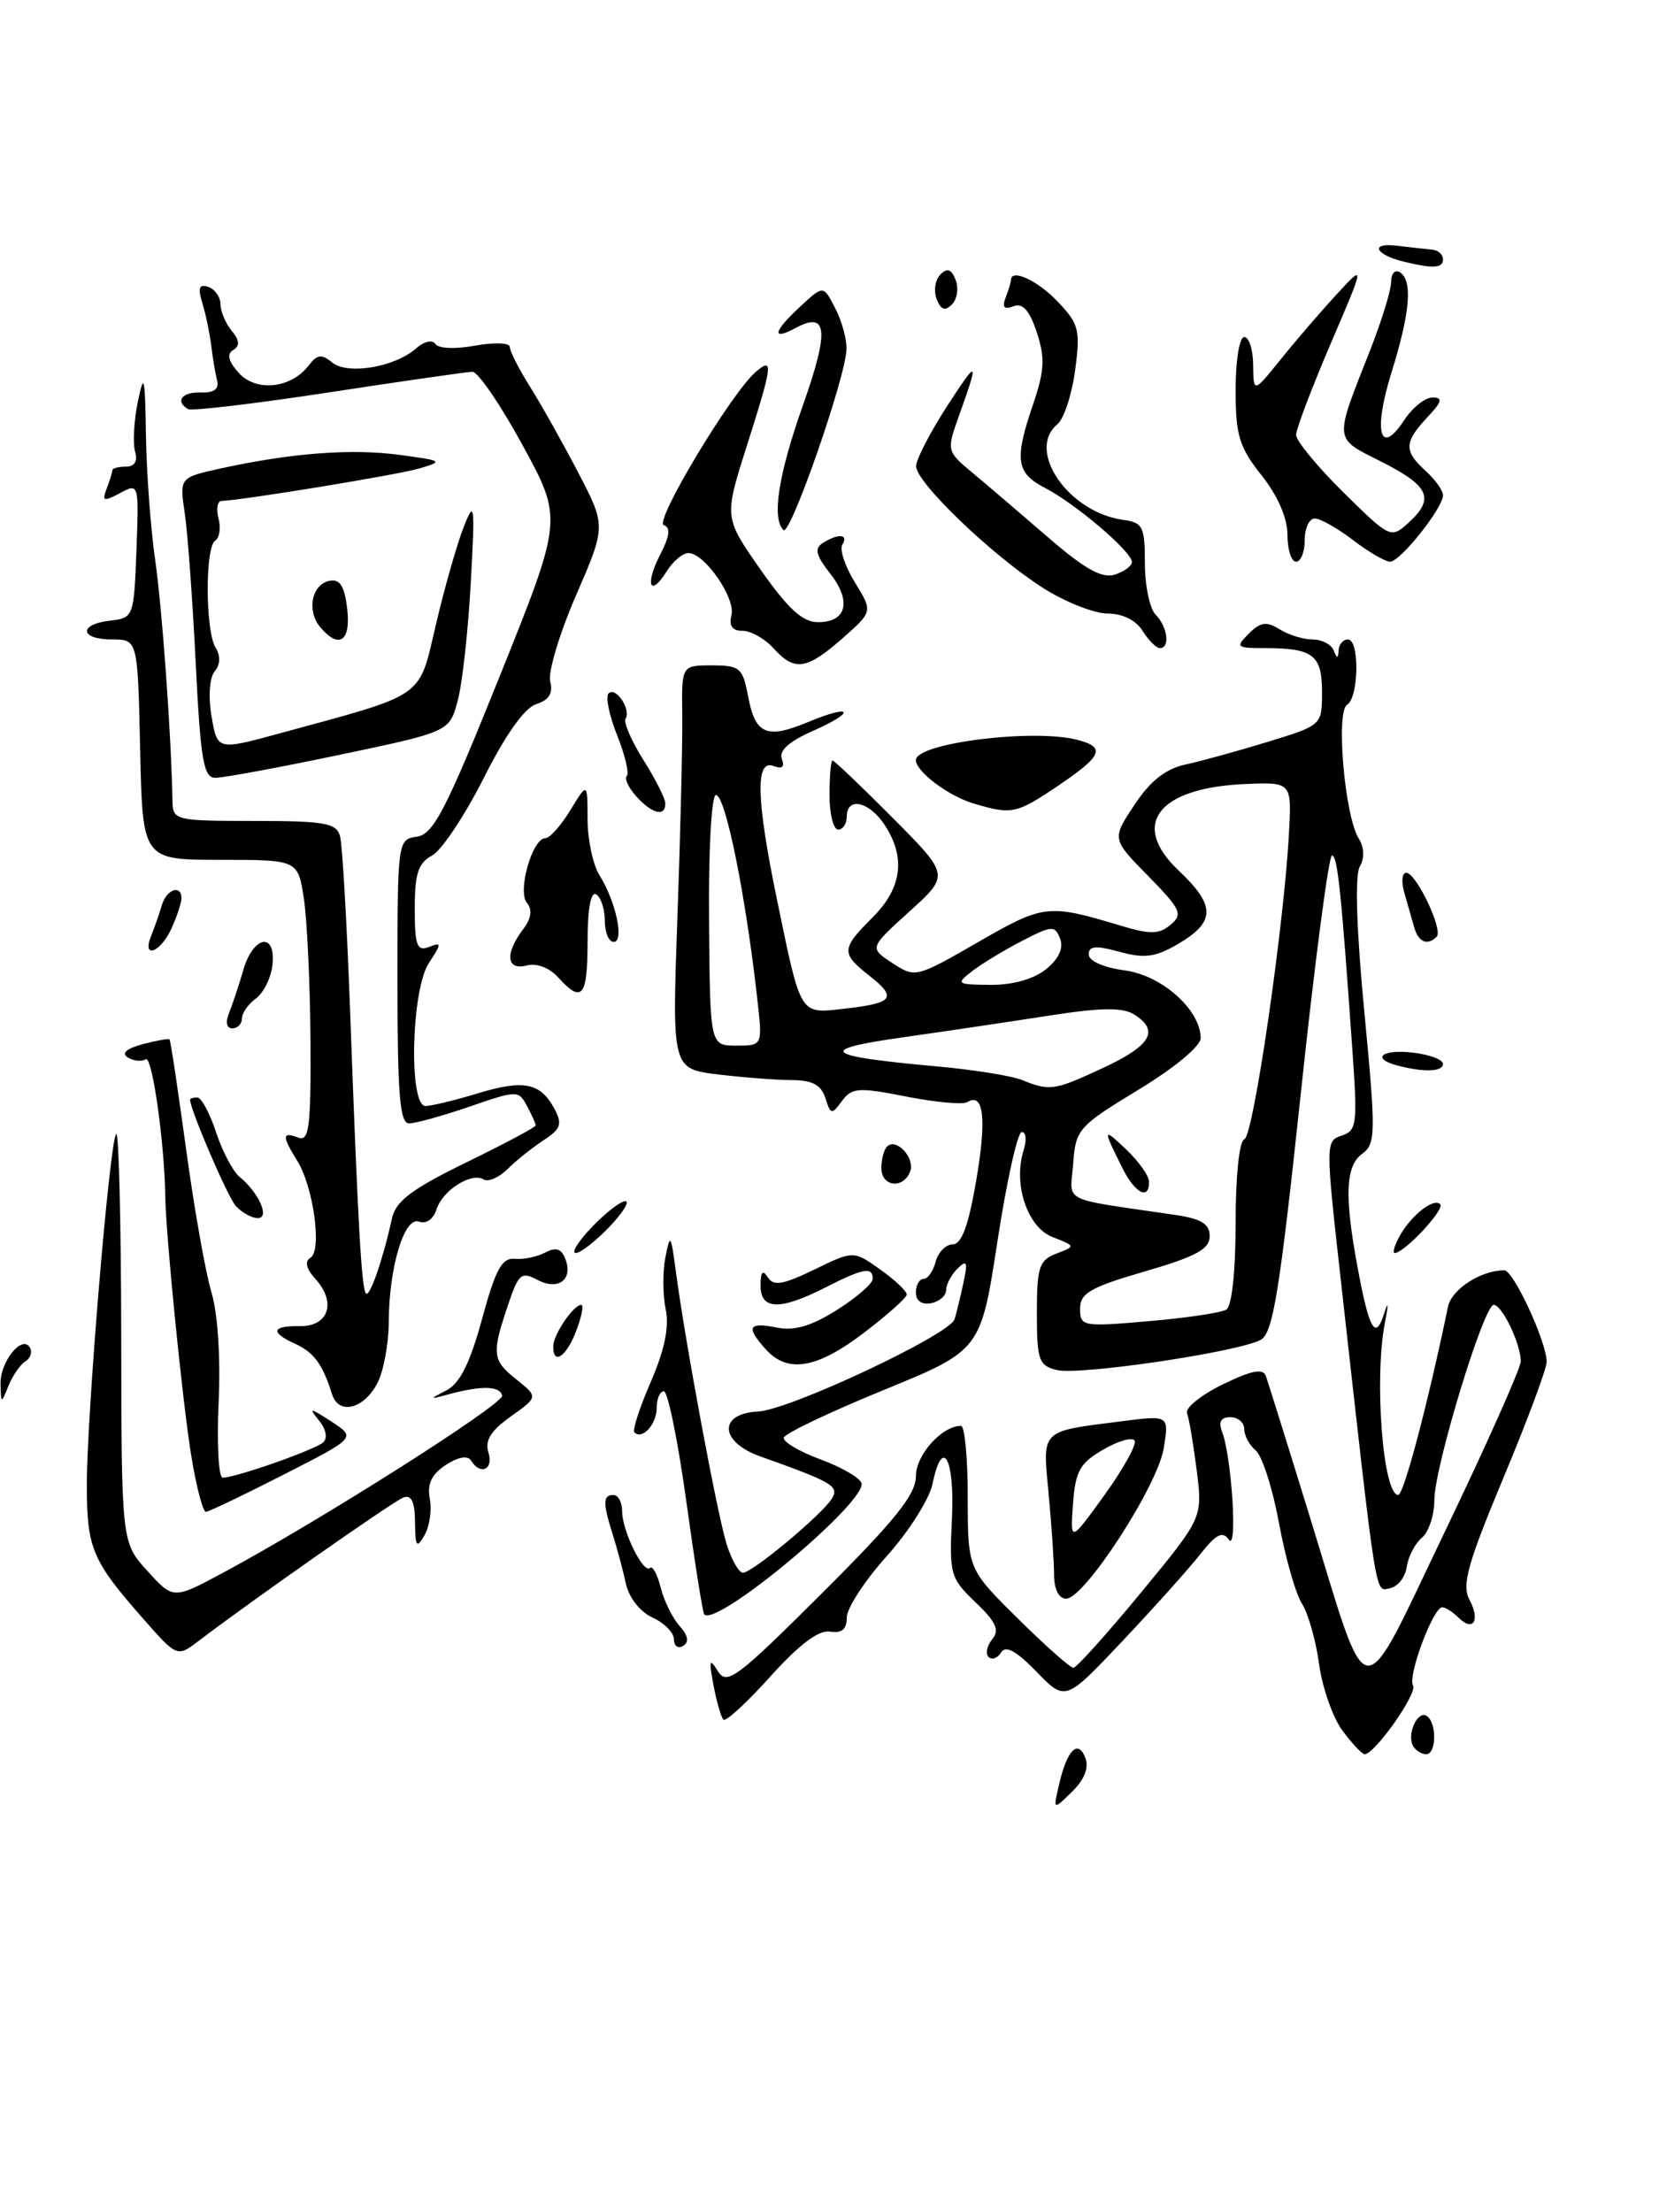<?xml version="1.0" encoding="UTF-8" standalone="no"?>
<!DOCTYPE svg PUBLIC "-//W3C//DTD SVG 1.1//EN" "http://www.w3.org/Graphics/SVG/1.1/DTD/svg11.dtd" >
<svg xmlns="http://www.w3.org/2000/svg" xmlns:xlink="http://www.w3.org/1999/xlink" version="1.1" viewBox="0 0 192 256">
 <g >
 <path fill="currentColor"
d=" M 122.57 206.50 C 123.48 202.52 124.76 201.22 125.61 203.42 C 126.04 204.55 125.51 205.93 124.08 207.33 C 121.87 209.50 121.87 209.50 122.57 206.50 Z  M 155.35 200.25 C 154.24 198.74 153.03 195.28 152.66 192.56 C 152.29 189.85 151.40 186.70 150.67 185.56 C 149.95 184.43 148.75 180.23 148.02 176.24 C 147.28 172.24 146.07 168.48 145.34 167.86 C 144.60 167.25 144.00 166.14 144.00 165.38 C 144.00 164.62 143.28 164.00 142.39 164.00 C 141.30 164.00 140.99 164.54 141.43 165.67 C 142.55 168.59 143.25 179.62 142.22 178.17 C 141.49 177.14 140.75 177.52 138.89 179.88 C 137.58 181.55 133.53 186.06 129.90 189.91 C 123.30 196.90 123.30 196.90 119.96 193.45 C 117.61 191.04 116.39 190.37 115.86 191.22 C 115.45 191.89 114.80 192.13 114.41 191.75 C 114.03 191.36 114.22 190.44 114.84 189.69 C 115.71 188.64 115.28 187.69 112.90 185.42 C 109.99 182.64 109.85 182.17 110.17 175.77 C 110.51 168.76 109.07 166.13 107.93 171.70 C 107.57 173.46 105.19 177.22 102.64 180.06 C 100.09 182.90 98.00 186.10 98.00 187.17 C 98.00 188.55 97.43 189.03 96.06 188.81 C 94.75 188.60 92.51 190.29 89.16 194.00 C 86.44 197.03 83.99 199.28 83.72 199.00 C 83.45 198.72 82.94 196.93 82.57 195.00 C 82.03 192.09 82.11 191.82 83.07 193.37 C 84.12 195.06 85.24 194.23 95.12 184.38 C 103.62 175.91 106.00 172.94 106.00 170.82 C 106.00 168.36 109.02 165.00 111.22 165.00 C 111.65 165.00 112.00 168.73 112.00 173.28 C 112.00 181.56 112.00 181.56 117.78 187.28 C 120.96 190.43 123.86 193.00 124.22 193.00 C 124.58 193.00 128.10 189.09 132.03 184.32 C 139.19 175.64 139.19 175.64 138.50 170.16 C 138.12 167.15 137.62 164.18 137.38 163.55 C 137.14 162.93 139.00 161.43 141.50 160.21 C 144.87 158.57 146.18 158.32 146.51 159.25 C 146.75 159.94 149.04 167.25 151.58 175.50 C 158.61 198.30 157.17 198.16 167.31 177.05 C 172.09 167.10 176.00 158.31 176.00 157.53 C 176.00 155.51 173.84 151.00 172.87 151.00 C 171.72 151.00 166.00 169.81 166.00 173.59 C 166.00 175.33 165.35 177.29 164.56 177.95 C 163.77 178.61 162.98 180.12 162.81 181.31 C 162.64 182.50 161.77 183.62 160.87 183.79 C 159.11 184.12 159.42 186.05 155.19 148.26 C 153.40 132.34 153.40 132.01 155.27 131.42 C 157.00 130.86 157.11 130.07 156.56 122.16 C 155.23 103.12 154.80 99.00 154.15 99.00 C 153.78 99.00 152.15 111.41 150.54 126.57 C 148.09 149.58 147.32 154.29 145.90 155.05 C 143.25 156.47 124.88 159.19 122.30 158.54 C 120.22 158.02 120.00 157.39 120.00 151.95 C 120.00 146.64 120.26 145.83 122.25 145.07 C 124.50 144.21 124.50 144.20 121.80 143.15 C 118.88 142.00 117.23 137.01 118.47 133.09 C 118.84 131.94 118.74 131.00 118.25 131.00 C 117.77 131.00 116.50 136.68 115.44 143.63 C 113.50 156.26 113.50 156.26 102.21 160.88 C 96.00 163.42 90.83 165.89 90.71 166.37 C 90.59 166.84 92.49 167.97 94.92 168.87 C 97.35 169.76 99.50 171.00 99.70 171.61 C 100.41 173.73 82.95 188.33 81.50 186.82 C 81.33 186.65 80.40 180.76 79.43 173.75 C 78.46 166.74 77.29 161.00 76.83 161.00 C 76.37 161.00 76.00 161.87 76.00 162.94 C 76.00 164.83 74.32 166.66 73.42 165.75 C 73.17 165.51 74.03 162.88 75.32 159.90 C 76.92 156.21 77.47 153.55 77.04 151.50 C 76.70 149.85 76.68 147.15 77.01 145.50 C 77.56 142.71 77.64 142.81 78.20 147.00 C 79.28 155.23 83.05 175.45 84.11 178.75 C 84.68 180.54 85.53 182.00 85.98 182.00 C 87.08 182.00 95.28 175.15 96.30 173.38 C 97.12 171.97 96.33 171.51 88.00 168.54 C 83.26 166.86 83.10 163.57 87.75 163.34 C 91.41 163.15 109.95 154.44 110.48 152.65 C 110.68 152.02 111.13 150.15 111.49 148.50 C 112.03 146.02 111.91 145.73 110.82 146.80 C 110.09 147.51 109.50 148.63 109.50 149.29 C 109.50 149.94 108.71 150.62 107.75 150.81 C 106.68 151.02 106.00 150.53 106.00 149.57 C 106.00 148.71 106.40 148.00 106.88 148.00 C 107.37 148.00 108.00 147.10 108.29 146.00 C 108.58 144.90 109.47 144.00 110.26 144.00 C 111.29 144.00 112.09 141.82 112.98 136.60 C 114.21 129.45 113.85 126.36 111.94 127.54 C 111.44 127.85 108.25 127.56 104.86 126.89 C 99.33 125.80 98.58 125.86 97.44 127.41 C 96.27 129.02 96.13 129.00 95.52 127.07 C 95.04 125.55 94.02 125.00 91.68 124.99 C 89.93 124.99 86.09 124.69 83.14 124.34 C 77.77 123.69 77.77 123.69 78.40 106.10 C 78.75 96.42 79.00 85.91 78.96 82.75 C 78.88 77.00 78.88 77.00 82.39 77.00 C 85.63 77.00 85.96 77.28 86.58 80.58 C 87.41 85.00 88.72 85.56 93.54 83.55 C 98.69 81.40 99.14 82.35 94.04 84.60 C 91.32 85.80 90.13 86.88 90.48 87.82 C 90.85 88.76 90.53 89.03 89.51 88.64 C 87.40 87.83 87.52 92.48 89.93 104.14 C 92.72 117.66 92.51 117.32 97.70 116.73 C 103.40 116.09 103.87 115.48 100.65 112.94 C 97.31 110.31 97.33 109.82 101.00 106.15 C 104.39 102.77 104.85 99.22 102.38 95.46 C 100.60 92.74 98.00 92.16 98.00 94.50 C 98.00 95.33 97.55 96.00 97.00 96.00 C 96.45 96.00 96.00 94.20 96.00 92.00 C 96.00 89.80 96.16 88.00 96.35 88.00 C 96.54 88.00 99.67 90.98 103.30 94.63 C 109.90 101.27 109.90 101.27 105.25 105.48 C 100.60 109.69 100.60 109.69 103.27 111.44 C 105.92 113.18 106.03 113.15 113.20 109.02 C 120.79 104.65 121.29 104.59 129.67 107.11 C 133.10 108.15 134.14 108.13 135.47 107.02 C 136.93 105.81 136.68 105.25 132.89 101.38 C 128.67 97.09 128.67 97.09 131.29 93.14 C 133.13 90.36 134.89 88.97 137.21 88.47 C 139.02 88.08 143.31 86.89 146.75 85.84 C 153.00 83.92 153.00 83.92 153.00 80.07 C 153.00 75.79 151.97 75.00 146.35 75.00 C 143.08 75.00 142.97 74.89 144.53 73.32 C 145.88 71.98 146.57 71.88 148.09 72.82 C 149.13 73.47 150.84 74.00 151.90 74.00 C 152.96 74.00 154.06 74.56 154.34 75.25 C 154.74 76.25 154.86 76.25 154.92 75.25 C 154.96 74.56 155.45 74.00 156.00 74.00 C 157.36 74.00 157.27 80.71 155.90 81.56 C 154.58 82.38 155.63 94.43 157.24 97.01 C 157.89 98.05 157.94 99.29 157.36 100.31 C 156.79 101.33 156.99 107.67 157.90 117.11 C 159.24 131.14 159.22 132.36 157.67 133.50 C 155.72 134.92 155.57 138.32 157.10 146.57 C 158.45 153.90 159.19 155.20 160.19 151.99 C 160.67 150.46 160.71 150.86 160.29 153.00 C 159.01 159.51 160.05 173.00 161.82 173.00 C 162.46 173.00 165.25 162.45 167.58 151.21 C 168.00 149.19 171.39 147.00 174.10 147.00 C 175.16 147.00 179.00 155.30 179.00 157.60 C 179.00 158.39 176.74 164.44 173.98 171.05 C 169.85 180.94 169.16 183.42 170.06 185.12 C 171.35 187.52 170.50 188.90 168.78 187.18 C 168.13 186.53 167.29 186.00 166.91 186.00 C 165.86 186.00 162.88 194.00 163.53 195.05 C 164.08 195.94 159.10 203.00 157.94 203.00 C 157.63 203.00 156.47 201.76 155.35 200.25 Z  M 141.92 151.55 C 142.57 151.15 143.00 147.12 143.00 141.52 C 143.00 136.08 143.42 132.03 144.02 131.83 C 145.05 131.48 148.58 107.32 149.17 96.50 C 149.50 90.50 149.50 90.50 144.10 90.73 C 134.01 91.16 130.75 95.40 136.40 100.73 C 140.72 104.81 140.70 106.69 136.30 109.26 C 133.71 110.77 132.44 110.94 129.55 110.14 C 126.81 109.39 126.00 109.46 126.00 110.45 C 126.00 111.20 127.72 111.97 130.15 112.29 C 134.46 112.87 138.89 116.80 138.96 120.10 C 138.99 121.04 135.99 123.53 131.75 126.11 C 124.79 130.34 124.49 130.68 124.20 134.66 C 123.86 139.29 122.48 138.60 136.00 140.59 C 139.05 141.04 140.00 141.63 140.00 143.06 C 140.00 144.55 138.41 145.41 132.50 147.13 C 126.19 148.96 125.00 149.65 125.00 151.44 C 125.00 153.50 125.29 153.55 132.92 152.89 C 137.28 152.52 141.33 151.91 141.92 151.55 Z  M 127.75 123.54 C 133.23 120.98 134.22 119.24 131.23 117.38 C 129.93 116.56 127.35 116.60 121.48 117.52 C 117.09 118.20 109.45 119.34 104.50 120.04 C 94.40 121.47 95.23 122.21 108.28 123.39 C 112.57 123.77 117.07 124.49 118.28 124.98 C 121.53 126.29 122.00 126.21 127.75 123.54 Z  M 87.66 115.75 C 86.31 103.62 83.96 92.00 82.86 92.00 C 82.34 92.00 81.99 98.33 82.06 106.50 C 82.17 121.00 82.17 121.00 85.21 121.00 C 88.25 121.00 88.25 121.00 87.66 115.75 Z  M 121.06 112.16 C 122.54 110.96 123.11 109.72 122.69 108.63 C 122.09 107.07 121.75 107.09 118.27 108.89 C 116.20 109.96 113.60 111.54 112.50 112.39 C 110.60 113.86 110.71 113.94 114.64 113.97 C 117.21 113.99 119.64 113.30 121.06 112.16 Z  M 163.56 202.09 C 162.76 200.80 164.03 197.90 165.10 198.56 C 166.30 199.30 166.26 203.00 165.06 203.00 C 164.54 203.00 163.87 202.59 163.56 202.09 Z  M 16.50 187.24 C 10.67 180.60 10.07 179.18 10.05 172.00 C 10.02 163.98 12.69 131.98 13.45 131.22 C 13.75 130.92 14.01 141.43 14.03 154.58 C 14.06 178.50 14.06 178.50 17.06 181.79 C 20.05 185.09 20.05 185.09 25.78 182.02 C 37.05 175.97 58.31 162.48 58.11 161.50 C 57.89 160.38 55.73 160.32 52.00 161.33 C 49.63 161.98 49.61 161.95 51.68 160.89 C 53.23 160.08 54.40 157.73 55.79 152.63 C 57.34 146.91 58.09 145.53 59.57 145.67 C 60.59 145.77 62.18 145.44 63.11 144.94 C 64.33 144.29 64.97 144.49 65.43 145.69 C 66.36 148.09 64.60 149.39 62.18 148.10 C 60.37 147.13 60.01 147.42 58.88 150.76 C 56.88 156.66 56.94 157.37 59.70 159.58 C 62.30 161.65 62.30 161.65 59.11 163.92 C 56.79 165.57 56.09 166.71 56.53 168.09 C 57.15 170.06 55.59 170.77 54.51 169.01 C 54.13 168.40 53.01 168.60 51.59 169.53 C 49.94 170.61 49.42 171.72 49.74 173.43 C 49.99 174.75 49.72 176.65 49.13 177.66 C 48.22 179.23 48.06 179.01 48.03 176.14 C 48.01 173.77 47.61 172.94 46.67 173.30 C 45.47 173.76 29.06 185.26 23.00 189.88 C 20.50 191.79 20.50 191.79 16.50 187.24 Z  M 78.00 189.72 C 78.00 188.95 76.89 187.81 75.53 187.19 C 74.09 186.54 72.80 184.90 72.44 183.28 C 72.11 181.75 71.42 179.20 70.92 177.60 C 69.75 173.90 69.76 173.00 71.00 173.00 C 71.55 173.00 72.00 173.85 72.00 174.89 C 72.00 177.16 74.48 182.19 75.23 181.44 C 75.52 181.15 76.07 182.17 76.46 183.70 C 76.84 185.24 77.83 187.24 78.64 188.15 C 79.64 189.25 79.78 190.02 79.07 190.46 C 78.48 190.82 78.00 190.49 78.00 189.72 Z  M 121.99 182.25 C 121.99 180.74 121.70 176.51 121.36 172.86 C 120.65 165.33 120.29 165.68 129.90 164.46 C 135.30 163.77 135.30 163.77 134.68 167.60 C 133.97 171.96 125.51 185.00 123.39 185.00 C 122.54 185.00 122.00 183.93 121.99 182.25 Z  M 131.31 166.71 C 131.05 166.27 129.41 166.74 127.66 167.76 C 124.97 169.32 124.45 170.26 124.18 174.05 C 123.86 178.50 123.86 178.50 127.83 173.00 C 130.01 169.97 131.58 167.14 131.31 166.71 Z  M 22.10 168.25 C 21.09 161.91 19.19 142.91 19.13 138.50 C 19.04 132.21 17.61 122.12 16.87 122.58 C 16.39 122.88 15.46 122.78 14.79 122.37 C 14.01 121.89 14.62 121.35 16.49 120.84 C 18.09 120.42 19.50 120.16 19.62 120.28 C 19.74 120.40 20.60 126.13 21.54 133.00 C 22.48 139.88 23.80 147.34 24.48 149.58 C 25.21 152.02 25.54 157.17 25.30 162.33 C 25.08 167.10 25.30 171.00 25.77 171.00 C 27.28 171.00 36.46 167.77 37.41 166.91 C 37.94 166.42 37.73 165.38 36.91 164.37 C 35.68 162.87 35.87 162.89 38.36 164.51 C 41.21 166.37 41.21 166.37 32.86 170.63 C 28.26 172.98 24.20 174.92 23.84 174.95 C 23.48 174.98 22.69 171.96 22.10 168.25 Z  M 38.42 161.32 C 37.35 157.89 36.33 156.50 34.17 155.51 C 31.23 154.18 31.44 153.41 34.72 153.46 C 38.03 153.51 38.96 150.71 36.52 148.02 C 35.43 146.82 35.23 145.97 35.94 145.54 C 37.29 144.70 36.27 137.31 34.38 134.29 C 32.62 131.46 32.64 130.93 34.50 131.64 C 35.78 132.13 35.99 130.51 35.93 120.36 C 35.89 113.84 35.54 106.47 35.17 104.00 C 34.48 99.50 34.48 99.50 25.49 99.50 C 16.50 99.50 16.50 99.50 16.22 86.75 C 15.94 74.00 15.94 74.00 12.97 74.00 C 9.23 74.00 9.05 72.24 12.75 71.82 C 15.46 71.50 15.50 71.38 15.79 63.69 C 16.08 55.93 16.07 55.89 13.89 57.06 C 11.99 58.08 11.78 58.01 12.35 56.53 C 12.71 55.60 13.00 54.65 13.00 54.42 C 13.00 54.19 13.71 54.00 14.57 54.00 C 15.58 54.00 15.96 53.39 15.63 52.25 C 15.36 51.29 15.50 48.70 15.95 46.50 C 16.67 43.01 16.78 43.50 16.89 50.31 C 16.95 54.60 17.43 61.13 17.96 64.81 C 18.78 70.54 19.84 85.34 19.96 92.75 C 20.00 94.92 20.33 95.00 29.43 95.00 C 37.56 95.00 38.93 95.24 39.35 96.75 C 39.62 97.71 40.13 106.60 40.50 116.50 C 41.41 141.50 41.84 149.18 42.36 149.69 C 42.80 150.14 44.34 145.69 45.37 140.97 C 45.81 138.99 47.68 137.58 53.96 134.52 C 58.38 132.36 62.00 130.44 62.00 130.23 C 62.00 130.03 61.55 129.02 60.99 127.99 C 60.01 126.15 59.86 126.16 54.34 128.06 C 51.23 129.13 48.08 130.00 47.34 130.00 C 46.27 130.00 46.00 126.66 46.00 113.57 C 46.00 97.29 46.02 97.14 48.25 96.82 C 50.16 96.55 51.61 93.74 57.82 78.29 C 65.14 60.07 65.14 60.07 60.49 51.54 C 57.93 46.84 55.31 43.01 54.67 43.02 C 54.03 43.04 46.53 44.11 38.00 45.42 C 29.47 46.72 22.16 47.59 21.75 47.34 C 20.23 46.41 21.07 45.34 23.25 45.42 C 24.78 45.47 25.38 45.02 25.12 44.00 C 24.91 43.17 24.61 41.38 24.45 40.00 C 24.28 38.62 23.83 36.43 23.43 35.12 C 22.87 33.31 23.04 32.85 24.10 33.20 C 24.87 33.46 25.51 34.36 25.52 35.20 C 25.52 36.04 26.11 37.42 26.81 38.28 C 27.74 39.39 27.78 40.02 26.98 40.51 C 26.22 40.98 26.43 41.81 27.64 43.16 C 29.66 45.38 33.68 44.96 35.72 42.30 C 36.70 41.01 37.23 40.94 38.43 41.94 C 40.20 43.41 45.69 42.50 48.15 40.32 C 49.08 39.50 50.05 39.28 50.38 39.80 C 50.71 40.34 52.69 40.42 54.98 40.00 C 57.20 39.60 59.00 39.66 59.00 40.15 C 59.00 40.64 60.06 42.72 61.35 44.77 C 62.64 46.82 65.15 51.29 66.92 54.69 C 70.14 60.88 70.14 60.88 66.66 68.91 C 64.74 73.33 63.40 77.82 63.68 78.88 C 64.03 80.23 63.54 81.01 62.06 81.48 C 60.71 81.91 58.51 85.01 55.98 90.04 C 53.80 94.37 51.11 98.40 50.01 99.00 C 48.40 99.86 48.00 101.09 48.00 105.14 C 48.00 109.41 48.26 110.12 49.63 109.59 C 51.13 109.01 51.13 109.16 49.63 111.45 C 47.59 114.56 47.28 128.01 49.25 127.99 C 49.94 127.98 52.65 127.33 55.27 126.53 C 60.63 124.90 62.55 125.29 64.17 128.32 C 65.11 130.08 64.91 130.64 62.91 131.95 C 61.61 132.80 59.73 134.30 58.74 135.29 C 57.74 136.27 56.50 136.81 55.98 136.49 C 54.57 135.62 51.22 137.73 50.52 139.95 C 50.16 141.08 49.32 141.67 48.52 141.37 C 46.80 140.71 45.02 146.59 44.99 153.00 C 44.98 155.47 44.40 158.62 43.71 159.99 C 42.15 163.07 39.20 163.81 38.42 161.32 Z  M 0.06 160.18 C -0.01 157.61 2.53 154.43 3.45 155.92 C 3.77 156.44 3.54 157.16 2.95 157.53 C 2.35 157.90 1.47 159.17 0.99 160.35 C 0.13 162.48 0.13 162.48 0.06 160.18 Z  M 88.65 156.17 C 86.30 153.57 86.59 152.97 89.86 153.62 C 91.93 154.04 93.88 153.47 96.86 151.59 C 99.14 150.15 101.00 148.53 101.00 147.99 C 101.00 146.55 99.90 146.76 95.50 149.00 C 90.26 151.67 88.00 151.60 88.02 148.75 C 88.03 147.17 88.28 146.89 88.86 147.81 C 89.52 148.86 90.62 148.67 94.24 146.92 C 98.78 144.71 98.78 144.71 101.89 146.92 C 103.60 148.14 104.97 149.44 104.94 149.82 C 104.91 150.19 102.67 152.19 99.96 154.25 C 94.54 158.38 91.17 158.95 88.65 156.17 Z  M 64.03 155.75 C 64.07 154.39 66.38 151.00 67.27 151.00 C 67.58 151.00 67.32 152.35 66.69 154.00 C 65.55 157.03 63.97 158.06 64.03 155.75 Z  M 68.50 142.00 C 70.08 140.35 71.82 139.00 72.37 139.00 C 72.92 139.00 72.08 140.35 70.50 142.00 C 68.92 143.65 67.18 145.00 66.63 145.00 C 66.08 145.00 66.92 143.65 68.50 142.00 Z  M 161.91 143.17 C 163.23 140.71 165.90 138.57 166.68 139.35 C 167.26 139.93 162.53 145.00 161.41 145.00 C 161.15 145.00 161.37 144.18 161.91 143.17 Z  M 27.27 139.53 C 26.31 138.43 22.00 128.40 22.00 127.25 C 22.00 127.11 22.38 127.00 22.84 127.00 C 23.30 127.00 24.28 128.81 25.00 131.01 C 25.73 133.22 26.95 135.55 27.72 136.18 C 30.02 138.09 31.28 141.01 29.79 140.96 C 29.08 140.94 27.95 140.29 27.27 139.53 Z  M 102.00 135.17 C 102.00 134.16 102.30 133.04 102.66 132.68 C 103.72 131.61 105.93 134.01 105.33 135.57 C 104.54 137.64 102.00 137.33 102.00 135.17 Z  M 161.75 123.31 C 158.62 122.49 159.91 121.39 163.50 121.81 C 165.43 122.03 167.00 122.62 167.00 123.11 C 167.00 124.03 164.81 124.11 161.75 123.31 Z  M 26.50 117.25 C 26.89 116.29 27.64 114.04 28.16 112.25 C 29.31 108.25 31.96 107.80 31.53 111.68 C 31.37 113.15 30.51 114.89 29.62 115.54 C 28.73 116.19 28.00 117.23 28.00 117.86 C 28.00 118.49 27.50 119.00 26.89 119.00 C 26.23 119.00 26.07 118.29 26.50 117.25 Z  M 64.60 113.11 C 63.58 111.98 62.10 111.42 60.94 111.73 C 58.61 112.33 58.41 110.36 60.51 107.58 C 61.49 106.29 61.64 105.28 60.98 104.48 C 59.86 103.13 61.61 97.00 63.11 97.00 C 63.62 97.00 64.92 95.54 66.01 93.75 C 67.99 90.50 67.99 90.50 68.00 94.79 C 68.00 97.14 68.62 100.07 69.38 101.29 C 71.29 104.34 72.28 109.00 71.02 109.00 C 70.46 109.00 70.00 107.90 70.00 106.56 C 70.00 105.22 69.55 103.84 69.00 103.50 C 68.38 103.11 68.00 105.16 68.00 108.94 C 68.00 115.37 67.36 116.16 64.60 113.11 Z  M 17.51 108.25 C 17.90 107.29 18.45 105.71 18.73 104.75 C 19.26 102.92 21.00 102.31 21.00 103.95 C 21.00 104.48 20.48 106.05 19.84 107.45 C 18.55 110.28 16.36 111.03 17.51 108.25 Z  M 163.65 107.25 C 163.38 106.29 162.87 104.49 162.51 103.25 C 162.16 102.01 162.26 101.00 162.75 101.00 C 163.90 101.00 167.05 107.62 166.27 108.40 C 165.18 109.48 164.14 109.03 163.65 107.25 Z  M 73.65 92.17 C 72.74 91.16 72.24 90.09 72.54 89.79 C 72.84 89.49 72.33 87.37 71.42 85.08 C 70.50 82.79 70.06 80.61 70.43 80.24 C 71.26 79.41 73.06 82.09 72.40 83.17 C 72.14 83.58 73.07 85.73 74.46 87.94 C 75.86 90.15 77.00 92.42 77.00 92.98 C 77.00 94.56 75.48 94.19 73.65 92.17 Z  M 112.64 92.97 C 109.74 92.10 106.00 89.28 106.00 87.96 C 106.00 85.98 119.70 84.28 124.75 85.63 C 127.99 86.50 127.57 87.47 122.45 90.93 C 117.61 94.20 117.09 94.30 112.64 92.97 Z  M 22.65 76.75 C 22.29 69.46 21.72 61.64 21.38 59.38 C 20.77 55.25 20.77 55.25 25.64 54.19 C 33.72 52.42 40.72 51.89 46.25 52.64 C 51.25 53.31 51.36 53.38 48.50 54.22 C 45.94 54.96 28.21 57.87 25.63 57.97 C 25.16 57.99 25.00 58.90 25.29 60.00 C 25.58 61.10 25.40 62.25 24.91 62.56 C 23.72 63.29 23.76 73.07 24.96 74.97 C 25.54 75.89 25.50 76.89 24.85 77.68 C 24.25 78.41 24.09 80.59 24.48 82.88 C 25.15 86.83 25.15 86.83 32.32 84.88 C 49.46 80.21 48.41 80.94 50.46 72.23 C 51.46 67.98 52.90 62.92 53.66 61.00 C 54.92 57.78 54.99 58.30 54.48 67.50 C 54.18 73.00 53.50 79.12 52.97 81.09 C 52.01 84.68 52.01 84.68 39.25 87.36 C 32.24 88.83 25.78 90.02 24.90 90.01 C 23.56 90.00 23.21 87.93 22.65 76.75 Z  M 89.50 75.00 C 88.50 73.90 86.90 73.00 85.94 73.00 C 84.75 73.00 84.34 72.43 84.65 71.21 C 85.17 69.24 81.55 64.00 79.67 64.00 C 79.02 64.00 77.89 64.94 77.17 66.10 C 75.22 69.22 74.61 67.66 76.41 64.17 C 77.51 62.04 77.63 61.04 76.82 60.77 C 75.66 60.39 84.74 45.29 87.54 42.97 C 89.53 41.31 89.41 42.23 86.40 51.70 C 83.80 59.89 83.80 59.89 88.04 65.95 C 91.22 70.47 92.89 72.00 94.68 72.00 C 97.99 72.00 98.59 69.57 96.07 66.36 C 94.42 64.27 94.23 63.47 95.22 62.84 C 97.01 61.71 98.24 61.80 97.49 63.02 C 97.14 63.58 97.80 65.55 98.94 67.40 C 101.02 70.77 101.02 70.77 97.48 73.89 C 93.33 77.53 91.96 77.72 89.50 75.00 Z  M 132.23 73.00 C 131.47 71.77 129.90 71.00 128.19 71.00 C 126.65 71.00 123.30 69.68 120.75 68.06 C 114.87 64.33 105.99 55.82 106.02 53.93 C 106.04 53.15 107.65 50.02 109.61 47.00 C 113.23 41.41 113.35 41.53 110.90 48.35 C 109.56 52.11 109.59 52.25 112.51 54.68 C 114.16 56.05 118.09 59.41 121.26 62.15 C 125.51 65.83 127.53 66.97 129.01 66.50 C 130.10 66.15 131.00 65.49 131.00 65.04 C 131.00 63.85 124.51 58.32 120.99 56.49 C 117.58 54.73 117.36 53.23 119.59 46.70 C 120.88 42.89 120.96 41.40 119.99 38.46 C 119.14 35.90 118.36 35.03 117.29 35.44 C 116.21 35.86 115.95 35.56 116.39 34.43 C 116.72 33.55 117.00 32.65 117.00 32.42 C 117.00 31.04 120.03 32.42 122.37 34.86 C 124.87 37.48 125.05 38.16 124.43 42.84 C 124.05 45.66 123.13 48.48 122.37 49.10 C 118.72 52.14 123.66 59.30 130.00 60.16 C 132.26 60.47 132.50 60.94 132.50 65.19 C 132.50 67.77 133.06 70.45 133.75 71.14 C 135.13 72.53 135.44 75.00 134.24 75.00 C 133.82 75.00 132.92 74.10 132.23 73.00 Z  M 37.04 72.55 C 35.46 70.65 36.09 67.61 38.15 67.21 C 39.34 66.98 39.88 67.83 40.18 70.45 C 40.63 74.23 39.22 75.17 37.04 72.55 Z  M 149.00 61.89 C 149.00 59.95 147.88 57.37 146.00 55.00 C 143.41 51.73 143.00 50.38 143.00 45.11 C 143.00 41.70 143.44 39.00 144.00 39.00 C 144.55 39.00 145.02 40.46 145.03 42.25 C 145.07 45.50 145.07 45.50 148.28 41.51 C 150.05 39.31 152.96 35.94 154.74 34.01 C 157.98 30.50 157.98 30.50 153.99 39.80 C 151.80 44.92 150.00 49.66 150.00 50.33 C 150.00 51.01 152.46 54.00 155.47 56.97 C 160.84 62.27 160.97 62.34 162.97 60.53 C 166.08 57.72 165.45 56.26 159.95 53.47 C 154.28 50.60 154.35 51.25 158.61 40.42 C 159.92 37.08 161.00 33.56 161.00 32.61 C 161.00 31.66 161.45 31.16 162.00 31.50 C 163.52 32.44 163.21 36.15 161.03 43.14 C 158.90 49.99 159.70 52.91 162.52 48.61 C 163.46 47.17 164.93 46.00 165.79 46.00 C 167.02 46.00 166.90 46.48 165.17 48.31 C 162.49 51.18 162.46 52.20 165.00 54.50 C 166.10 55.50 167.00 56.76 167.00 57.31 C 167.00 58.79 162.06 65.00 160.88 65.00 C 160.32 65.00 158.39 63.88 156.59 62.50 C 154.79 61.12 152.79 60.00 152.16 60.00 C 151.52 60.00 151.00 61.12 151.00 62.50 C 151.00 63.88 150.55 65.00 150.00 65.00 C 149.45 65.00 149.00 63.60 149.00 61.89 Z  M 90.67 61.34 C 89.29 59.96 90.09 54.90 92.95 46.82 C 95.98 38.25 95.77 35.98 92.11 37.94 C 89.23 39.48 89.46 38.40 92.64 35.45 C 95.29 33.00 95.29 33.00 96.64 35.62 C 97.39 37.05 97.99 39.19 97.97 40.36 C 97.93 43.52 91.45 62.12 90.67 61.34 Z  M 108.40 34.60 C 108.03 33.65 108.23 32.37 108.83 31.77 C 109.63 30.97 110.12 31.14 110.60 32.40 C 110.97 33.35 110.77 34.63 110.17 35.23 C 109.37 36.03 108.88 35.86 108.40 34.60 Z  M 162.50 30.29 C 159.16 29.48 158.48 28.07 161.60 28.43 C 163.19 28.62 165.06 28.82 165.75 28.89 C 166.44 28.95 167.00 29.45 167.00 30.00 C 167.00 31.04 165.91 31.11 162.50 30.29 Z  M 129.94 135.25 C 127.59 130.55 127.61 130.43 130.32 133.00 C 131.78 134.38 132.97 136.06 132.98 136.75 C 133.01 138.92 131.38 138.11 129.94 135.25 Z "/>
</g>
</svg>